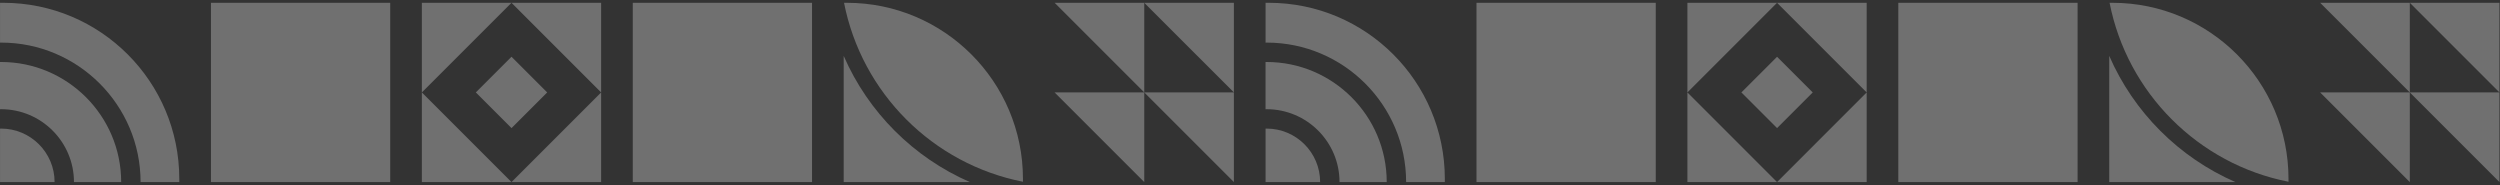 <svg width="553" height="41" viewBox="0 0 553 41" fill="none" xmlns="http://www.w3.org/2000/svg">
<rect x="0" y="0" width="553" height="41" fill="#333333" stroke="none"/>
<g opacity="0.3">
<path d="M16.362 40.276C16.362 31.386 9.133 24.156 0.242 24.156C0.161 24.156 0.085 24.166 0 24.171V13.718C0.081 13.718 0.161 13.713 0.242 13.713C14.886 13.713 26.805 25.628 26.805 40.276H16.362Z" fill="white"/>
<path d="M0.005 28.457C0.085 28.457 0.161 28.443 0.247 28.443C6.769 28.443 12.076 33.75 12.076 40.272H0.005V28.452V28.457Z" fill="white"/>
<path d="M31.096 40.276C31.096 23.264 17.255 9.422 0.242 9.422C0.161 9.422 0.085 9.427 0.005 9.432V0.617H0.703C22.22 0.617 39.66 18.061 39.66 39.574V40.272H31.096V40.276Z" fill="white"/>
<path d="M86.314 0.62H46.66V40.274H86.314V0.62Z" fill="white"/>
<path d="M132.969 40.277V20.445L113.142 40.277H132.969Z" fill="white"/>
<path d="M93.314 0.617V20.449L113.142 0.617H93.314Z" fill="white"/>
<path d="M93.314 40.277H113.142L93.314 20.445V40.277Z" fill="white"/>
<path d="M113.142 0.617L132.969 20.449V0.617H113.142Z" fill="white"/>
<path d="M113.147 12.553L105.255 20.444L113.147 28.335L121.038 20.444L113.147 12.553Z" fill="white"/>
<path d="M179.624 0.62H139.969V40.274H179.624V0.62Z" fill="white"/>
<path d="M186.624 12.359V40.275H214.54C202.066 34.844 192.054 24.833 186.624 12.359Z" fill="white"/>
<path d="M226.279 40.203V39.581C226.279 18.064 208.834 0.619 187.322 0.619H186.7C190.616 20.57 206.328 36.287 226.279 40.203Z" fill="white"/>
<path d="M272.938 20.445V0.617H253.106L272.938 20.445Z" fill="white"/>
<path d="M272.938 40.276V20.444H253.106L272.938 40.276Z" fill="white"/>
<path d="M253.111 20.445V0.617H233.279L253.111 20.445Z" fill="white"/>
<path d="M253.111 40.276V20.444H233.279L253.111 40.276Z" fill="white"/>
<path d="M296.301 40.276C296.301 31.386 289.071 24.156 280.181 24.156C280.1 24.156 280.024 24.166 279.938 24.171V13.718C280.019 13.718 280.1 13.713 280.181 13.713C294.824 13.713 306.744 25.628 306.744 40.276H296.301Z" fill="white"/>
<path d="M279.943 28.457C280.024 28.457 280.1 28.443 280.185 28.443C286.707 28.443 292.014 33.75 292.014 40.272H279.943V28.452V28.457Z" fill="white"/>
<path d="M311.035 40.276C311.035 23.264 297.193 9.422 280.181 9.422C280.1 9.422 280.024 9.427 279.943 9.432V0.617H280.641C302.158 0.617 319.598 18.061 319.598 39.574V40.272H311.035V40.276Z" fill="white"/>
<path d="M366.253 0.62H326.598V40.274H366.253V0.62Z" fill="white"/>
<path d="M412.908 40.277V20.445L393.08 40.277H412.908Z" fill="white"/>
<path d="M373.253 0.617V20.449L393.08 0.617H373.253Z" fill="white"/>
<path d="M373.253 40.277H393.08L373.253 20.445V40.277Z" fill="white"/>
<path d="M393.08 0.617L412.908 20.449V0.617H393.08Z" fill="white"/>
<path d="M393.085 12.553L385.194 20.444L393.085 28.335L400.976 20.444L393.085 12.553Z" fill="white"/>
<path d="M459.563 0.62H419.908V40.274H459.563V0.62Z" fill="white"/>
<path d="M466.563 12.359V40.275H494.479C482.004 34.844 471.993 24.833 466.563 12.359Z" fill="white"/>
<path d="M506.217 40.203V39.581C506.217 18.064 488.773 0.619 467.26 0.619H466.639C470.555 20.57 486.267 36.287 506.217 40.203Z" fill="white"/>
<path d="M552.877 20.445V0.617H533.045L552.877 20.445Z" fill="white"/>
<path d="M552.877 40.276V20.444H533.045L552.877 40.276Z" fill="white"/>
<path d="M533.05 20.445V0.617H513.217L533.05 20.445Z" fill="white"/>
<path d="M533.05 40.276V20.444H513.217L533.05 40.276Z" fill="white"/>
</g>
</svg>
